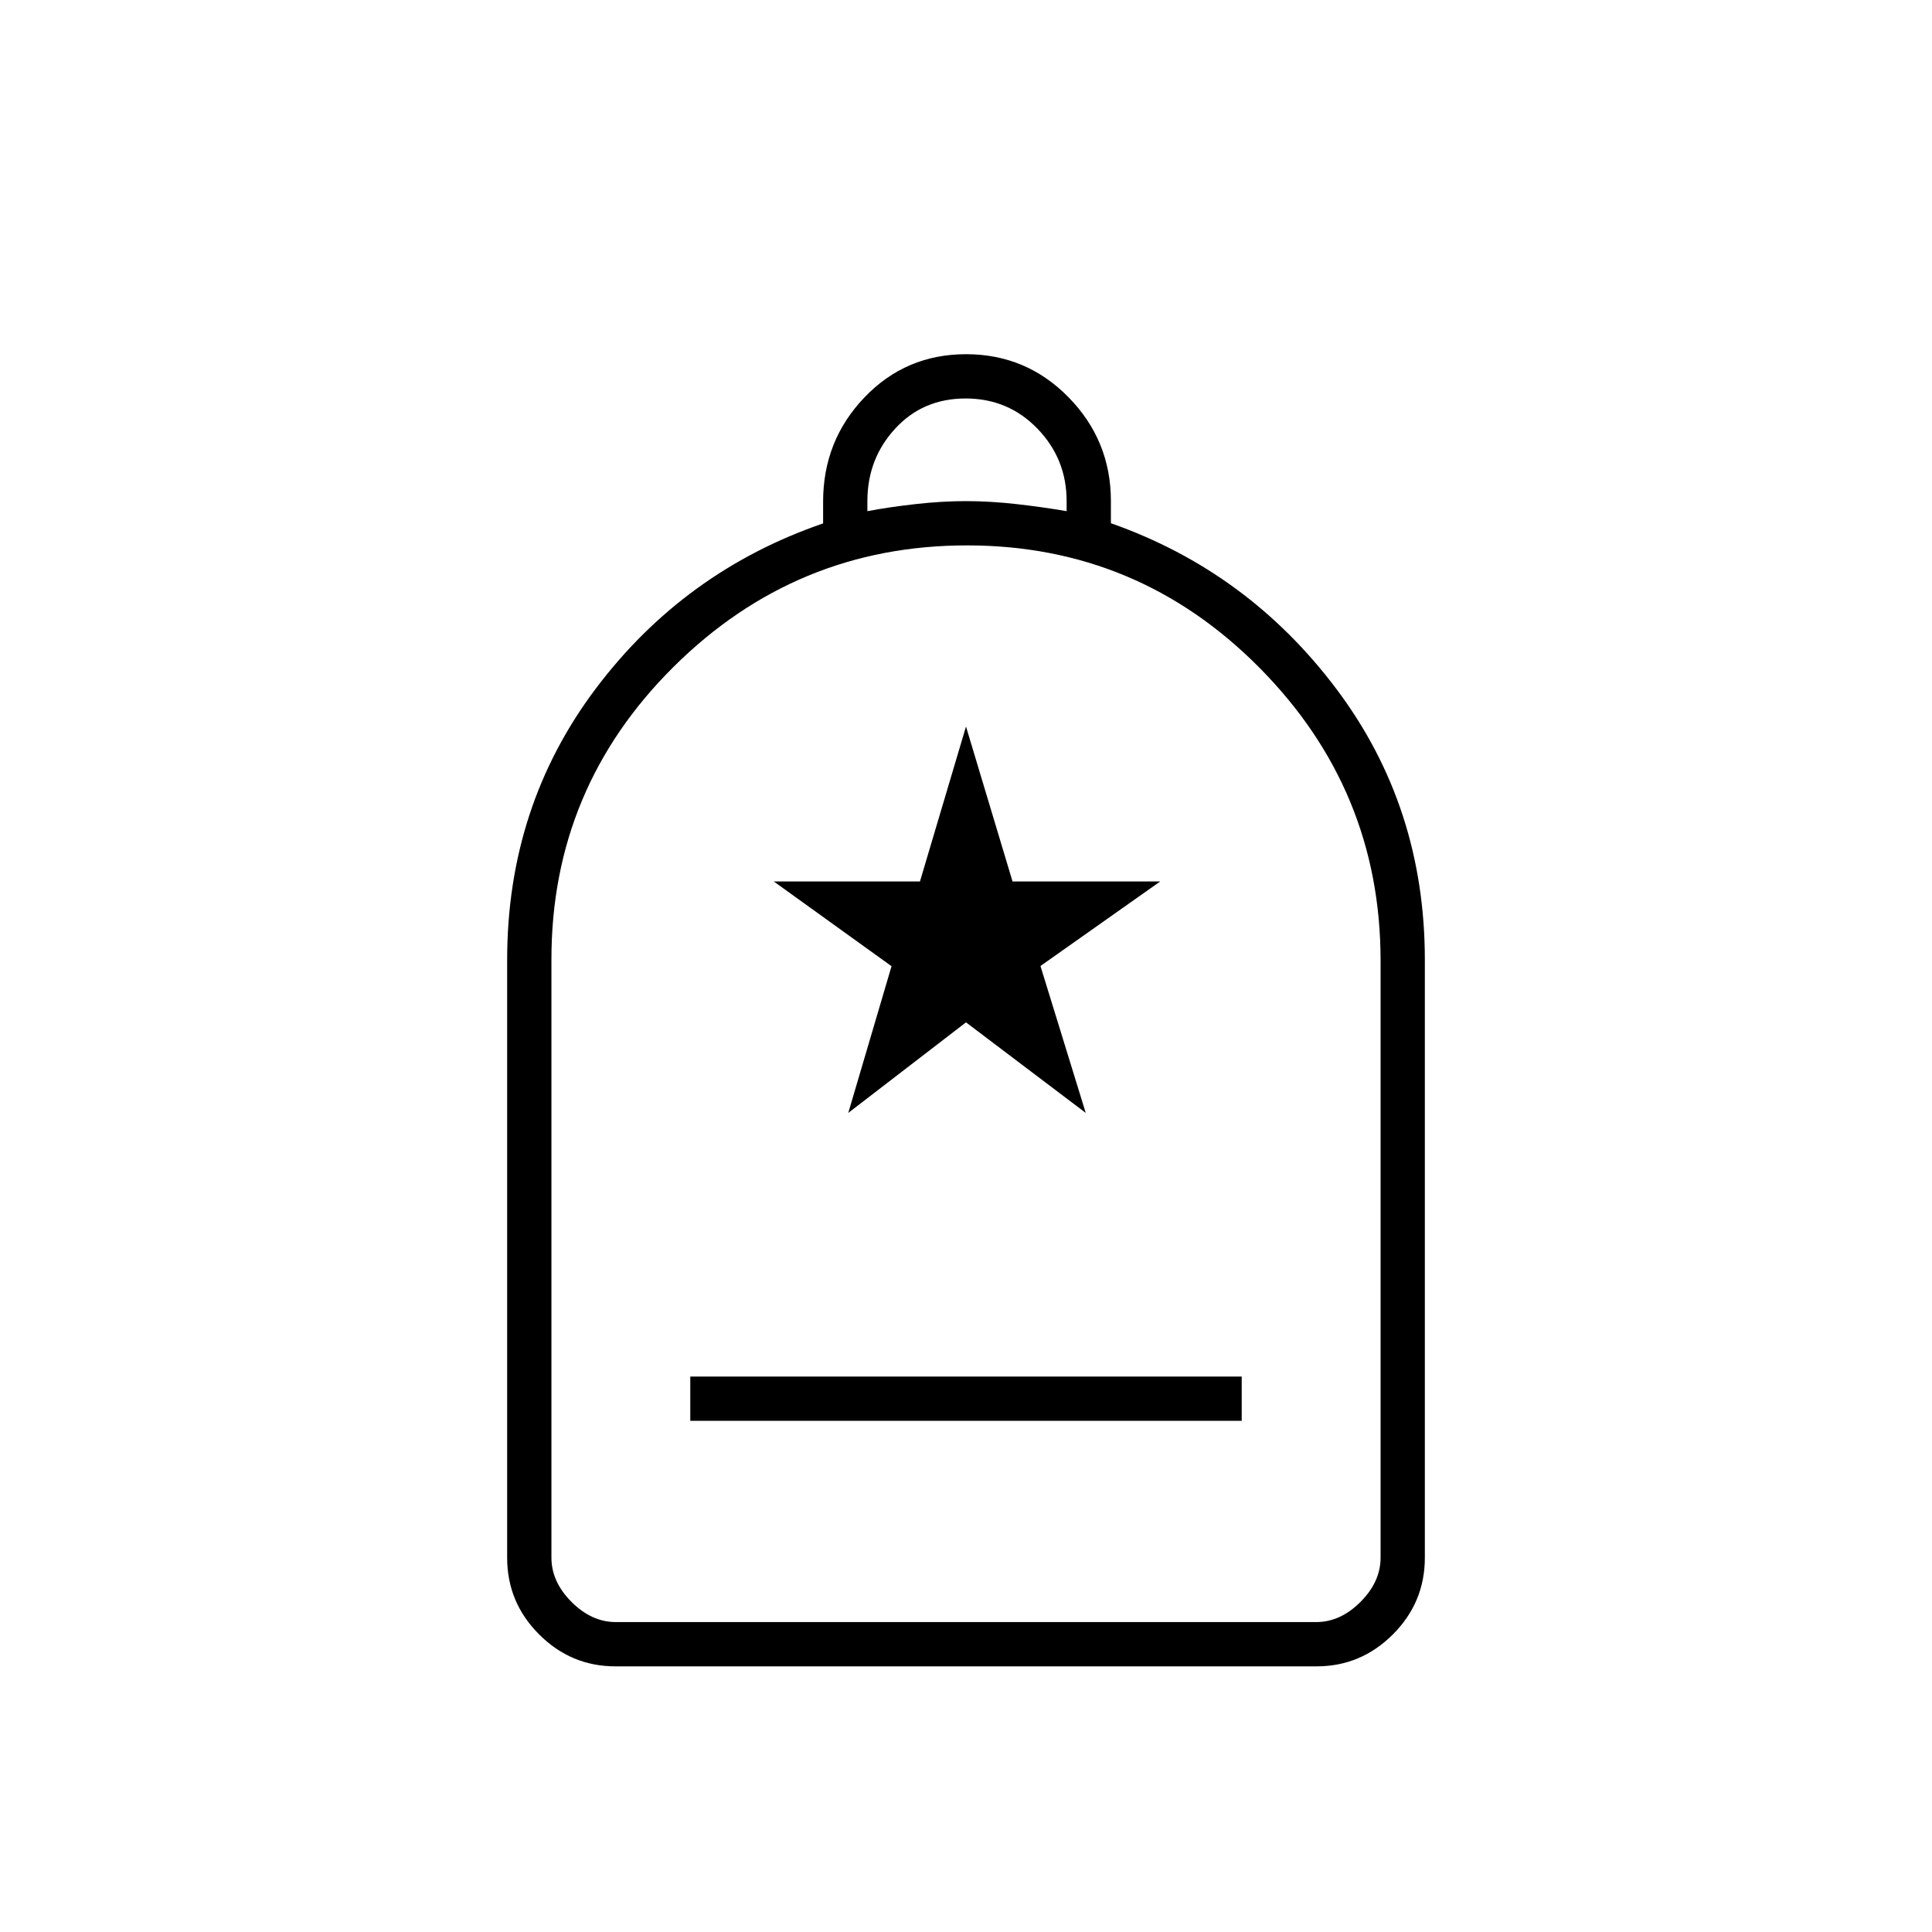 <svg xmlns="http://www.w3.org/2000/svg" height="48" viewBox="0 -960 960 960" width="48"><path d="M343-254h274v-22H343v22Zm-37.217 122q-22.027 0-37.905-15.878T252-186v-297q0-76.214 43.917-134.671Q339.834-676.129 409-699.925v-10.827q0-30.29 20.529-51.769Q450.059-784 480.029-784 510-784 531-762.541q21 21.46 21 51.503v11.025q68.166 23.971 112.083 82.402Q708-559.181 708-483v297q0 22.244-15.878 38.122T654.217-132H305.783Zm.217-22h348q12 0 22-10t10-22v-296.705q0-84.795-60.231-145.545Q565.539-689 480.519-689q-85.019 0-145.769 60.292Q274-568.415 274-483.308V-186q0 12 10 22t22 10Zm125-552q10.5-2 23.75-3.5T480-711q12 0 25.25 1.5T530-706v-5q0-21-14.5-36t-35.711-15q-21.21 0-35 15Q431-732 431-711v5ZM306-154h-32H686 306Zm115.5-253 58.5-45 59.5 45-22.5-73 59.5-42h-73.379L480-599l-22.879 77H384.5l58.5 42.104L421.5-407Z"/></svg>